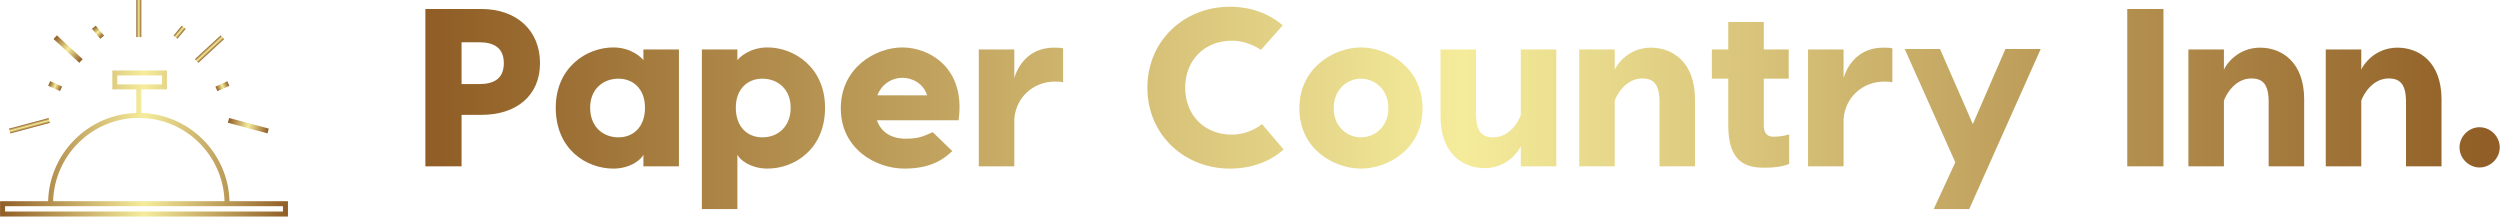 <svg width="77.48" height="6.719" viewBox="0 0 370.317 32.116" class="looka-1j8o68f"><defs id="SvgjsDefs1113"><linearGradient id="SvgjsLinearGradient1118"><stop id="SvgjsStop1119" stop-color="#905e26" offset="0"></stop><stop id="SvgjsStop1120" stop-color="#f5ec9b" offset="0.5"></stop><stop id="SvgjsStop1121" stop-color="#905e26" offset="1"></stop></linearGradient><linearGradient id="SvgjsLinearGradient1122"><stop id="SvgjsStop1123" stop-color="#905e26" offset="0"></stop><stop id="SvgjsStop1124" stop-color="#f5ec9b" offset="0.5"></stop><stop id="SvgjsStop1125" stop-color="#905e26" offset="1"></stop></linearGradient></defs><g id="SvgjsG1114" featurekey="Df7oLJ-0" transform="matrix(0.493,0,0,0.493,-2.344,-7.813)" fill="url(#SvgjsLinearGradient1118)"><g xmlns="http://www.w3.org/2000/svg" display="none"><g display="inline" opacity="0.2"><g><path fill="url(#SvgjsLinearGradient1118)" stroke="url(#SvgjsLinearGradient1118)" stroke-width="0.5" stroke-miterlimit="10" d="M90.593,84.537     c0,3.331-2.727,6.058-6.057,6.058H11.651c-3.331,0-6.057-2.727-6.057-6.058V11.651c0-3.331,2.726-6.057,6.057-6.057h72.886     c3.33,0,6.057,2.726,6.057,6.057V84.537z"></path><path fill="url(#SvgjsLinearGradient1118)" stroke="url(#SvgjsLinearGradient1118)" stroke-width="0.5" stroke-miterlimit="10" d="M20.738,94.594     c-3.073,0-5.589-2.564-5.589-5.703V7.295c0-3.136,2.516-5.701,5.589-5.701h54.541c3.074,0,5.588,2.565,5.588,5.701v81.596     c0,3.139-2.514,5.703-5.588,5.703H20.738z"></path><path fill="url(#SvgjsLinearGradient1118)" stroke="url(#SvgjsLinearGradient1118)" stroke-width="0.5" stroke-miterlimit="10" d="M7.266,80.885     c-3.176,0-5.774-2.486-5.774-5.529V20.643c0-3.04,2.599-5.527,5.774-5.527h81.448c3.176,0,5.773,2.487,5.773,5.527v54.713     c0,3.043-2.598,5.529-5.773,5.529H7.266z"></path></g><circle fill="url(#SvgjsLinearGradient1118)" stroke="url(#SvgjsLinearGradient1118)" stroke-width="0.5" stroke-miterlimit="10" cx="48" cy="48" r="19.363"></circle><circle fill="url(#SvgjsLinearGradient1118)" stroke="url(#SvgjsLinearGradient1118)" stroke-width="0.5" stroke-miterlimit="10" cx="48" cy="48" r="46.5"></circle><line fill="url(#SvgjsLinearGradient1118)" stroke="url(#SvgjsLinearGradient1118)" stroke-width="0.5" stroke-miterlimit="10" x1="0.008" y1="0.008" x2="95.992" y2="95.993"></line><line fill="url(#SvgjsLinearGradient1118)" stroke="url(#SvgjsLinearGradient1118)" stroke-width="0.5" stroke-miterlimit="10" x1="95.992" y1="0.008" x2="0.008" y2="95.993"></line></g></g><g xmlns="http://www.w3.org/2000/svg"><path d="M47.188,49.803v-7.096h7.702v-5.692H38.476v5.692h7.212v7.096C31.25,50.196,19.585,61.861,19.192,76.299H4.75v4.619h86.5   v-4.619H73.684C73.292,61.861,61.626,50.196,47.188,49.803z M39.976,41.208v-2.692H53.39v2.692H39.976z M46.438,51.284   c13.955,0,25.347,11.155,25.746,25.016H20.692C21.091,62.439,32.483,51.284,46.438,51.284z M89.75,79.418H6.25v-1.619h83.5V79.418z   "></path><rect x="45.688" y="15.833" width="1.5" height="11.163"></rect><rect x="19.913" y="29.85" transform="matrix(0.735 0.678 -0.678 0.735 27.426 -8.966)" width="10.538" height="1.5"></rect><rect x="12.819" y="47.464" transform="matrix(0.258 0.966 -0.966 0.258 61.883 26.689)" width="1.5" height="12.323"></rect><rect x="19.355" y="40.967" transform="matrix(0.914 0.406 -0.406 0.914 18.748 -5.058)" width="3.914" height="1.5"></rect><rect x="32.227" y="24.788" transform="matrix(0.64 0.768 -0.768 0.64 31.925 -17.058)" width="3.877" height="1.5"></rect><rect x="66.945" y="25.332" transform="matrix(0.678 0.735 -0.735 0.678 44.269 -39.899)" width="1.5" height="10.538"></rect><rect x="73.146" y="52.876" transform="matrix(-0.966 -0.258 0.258 -0.966 142.117 125.877)" width="12.323" height="1.5"></rect><rect x="69.608" y="40.967" transform="matrix(-0.914 0.406 -0.406 -0.914 153.898 50.828)" width="3.914" height="1.5"></rect><rect x="57.962" y="23.6" transform="matrix(0.768 0.64 -0.64 0.768 29.947 -31.662)" width="1.5" height="3.876"></rect></g></g><g id="SvgjsG1115" featurekey="Ua4uQk-0" transform="matrix(1.665,0,0,1.665,61.002,-8.658)" fill="url(#SvgjsLinearGradient1122)"><path d="M6.18 6 c3.14 0 5.22 1.9 5.22 4.82 c0 2.88 -2.08 4.6 -5.22 4.6 l-1.76 0 l0 4.58 l-3.22 0 l0 -14 l4.98 0 z M5.98 12.68 c1.3 0 2.2 -0.46 2.2 -1.86 c0 -1.38 -0.9 -1.86 -2.2 -1.86 l-1.56 0 l0 3.72 l1.56 0 z M20.6 9.6 l3.16 0 l0 10.4 l-3.16 0 l0 -1.04 c-0.14 0.36 -1.08 1.24 -2.68 1.24 c-2.38 0 -5.12 -1.7 -5.12 -5.42 c0 -3.58 2.74 -5.36 5.12 -5.36 c1.6 0 2.54 0.92 2.68 1.14 l0 -0.96 z M18.38 17.42 c1.3 0 2.36 -0.9 2.36 -2.64 c0 -1.68 -1.06 -2.58 -2.36 -2.58 c-1.36 0 -2.52 0.92 -2.52 2.58 c0 1.72 1.16 2.64 2.52 2.64 z M31.64 9.42 c2.38 0 5.12 1.78 5.12 5.36 c0 3.72 -2.74 5.42 -5.12 5.42 c-1.6 0 -2.54 -0.88 -2.68 -1.24 l0 4.84 l-3.16 0 l0 -6.02 l0 -8.18 l3.16 0 l0 0.96 c0.14 -0.22 1.08 -1.14 2.68 -1.14 z M31.18 17.42 c1.36 0 2.52 -0.92 2.52 -2.64 c0 -1.66 -1.16 -2.58 -2.52 -2.58 c-1.3 0 -2.36 0.9 -2.36 2.58 c0 1.74 1.06 2.64 2.36 2.64 z M43.64 9.42 c2.36 0 5.66 1.78 5 6.48 l-7.26 0 c0.36 1.08 1.3 1.64 2.56 1.64 c1.28 0 1.68 -0.28 2.4 -0.58 l1.74 1.68 c-0.92 0.9 -2.16 1.56 -4.26 1.56 c-2.58 0 -5.66 -1.78 -5.66 -5.36 c0 -3.64 3.12 -5.42 5.48 -5.42 z M43.64 12.12 c-0.9 0 -1.82 0.52 -2.22 1.56 l4.42 0 c-0.32 -1.04 -1.3 -1.56 -2.2 -1.56 z M57.12 9.44 c0.28 0 0.56 0 0.82 0.06 l0 3.02 c-0.24 -0.06 -0.52 -0.06 -0.72 -0.06 c-1.92 0 -3.46 1.38 -3.62 3.3 l0 4.24 l-3.16 0 l0 -10.4 l3.16 0 l0 2.54 c0.48 -1.56 1.68 -2.7 3.52 -2.7 z M77.56 18.5 c-1.26 1.12 -2.9 1.7 -4.8 1.7 c-3.96 0 -7.32 -2.94 -7.32 -7.2 s3.36 -7.2 7.32 -7.2 c1.88 0 3.5 0.6 4.72 1.66 l-1.94 2.18 c-0.7 -0.48 -1.64 -0.82 -2.58 -0.82 c-2.46 0 -4.16 1.76 -4.16 4.18 s1.7 4.18 4.16 4.18 c0.98 0 1.98 -0.38 2.68 -0.94 z M84.44 9.42 c2.36 0 5.48 1.78 5.48 5.42 c0 3.66 -3.12 5.36 -5.48 5.36 s-5.48 -1.7 -5.48 -5.36 c0 -3.64 3.12 -5.42 5.48 -5.42 z M84.44 12.2 c-1.2 0 -2.42 0.92 -2.42 2.64 c0 1.66 1.22 2.58 2.42 2.58 s2.44 -0.92 2.44 -2.58 c0 -1.72 -1.24 -2.64 -2.44 -2.64 z M95.44 20.16 c-1.94 0 -3.92 -1.3 -3.92 -4.6 l0 -5.96 l3.16 0 l0 5.74 c0 1.58 0.54 2.08 1.54 2.08 c1.42 0 2.24 -1.38 2.44 -1.98 l0 -5.84 l3.16 0 l0 10.4 l-3.16 0 l0 -1.8 c-0.2 0.5 -1.26 1.96 -3.22 1.96 z M110.24 9.44 c1.94 0 3.92 1.3 3.92 4.6 l0 5.96 l-3.16 0 l0 -5.74 c0 -1.58 -0.54 -2.08 -1.54 -2.08 c-1.42 0 -2.24 1.38 -2.44 1.98 l0 5.84 l-3.16 0 l0 -10.4 l3.16 0 l0 1.8 c0.2 -0.5 1.26 -1.96 3.22 -1.96 z M121.14 17.36 c0.56 0 0.96 -0.08 1.4 -0.2 l0 2.62 c-0.44 0.2 -1.16 0.34 -2.22 0.34 c-1.74 0 -3.2 -0.58 -3.2 -3.78 l0 -4.14 l-1.46 0 l0 -2.6 l1.46 0 l0 -2.44 l3.16 0 l0 2.44 l2.22 0 l0 2.6 l-2.22 0 l0 4.14 c0 0.46 0.12 1.02 0.86 1.02 z M130.9 9.44 c0.28 0 0.56 0 0.82 0.06 l0 3.02 c-0.24 -0.06 -0.52 -0.06 -0.72 -0.06 c-1.92 0 -3.46 1.38 -3.62 3.3 l0 4.24 l-3.16 0 l0 -10.4 l3.16 0 l0 2.54 c0.48 -1.56 1.68 -2.7 3.52 -2.7 z M141.78 9.56 l3.14 0 l-6.36 14.24 l-3.16 0 l1.92 -4.16 l-4.5 -10.08 l3.14 0 l2.92 6.68 z M155.84 6 l0 14 l-3.22 0 l0 -14 l3.22 0 z M164.44 9.44 c1.94 0 3.92 1.3 3.92 4.6 l0 5.96 l-3.16 0 l0 -5.74 c0 -1.58 -0.54 -2.08 -1.54 -2.08 c-1.42 0 -2.24 1.38 -2.44 1.98 l0 5.84 l-3.16 0 l0 -10.4 l3.16 0 l0 1.8 c0.2 -0.5 1.26 -1.96 3.22 -1.96 z M176.66 9.44 c1.94 0 3.92 1.3 3.92 4.6 l0 5.96 l-3.16 0 l0 -5.74 c0 -1.58 -0.54 -2.08 -1.54 -2.08 c-1.42 0 -2.24 1.38 -2.44 1.98 l0 5.84 l-3.16 0 l0 -10.4 l3.16 0 l0 1.8 c0.2 -0.5 1.26 -1.96 3.22 -1.96 z M183.96 20.1 c-0.96 0 -1.78 -0.82 -1.78 -1.78 c0 -0.98 0.82 -1.8 1.78 -1.8 c0.98 0 1.8 0.82 1.8 1.8 c0 0.96 -0.82 1.78 -1.8 1.78 z"></path></g></svg>

